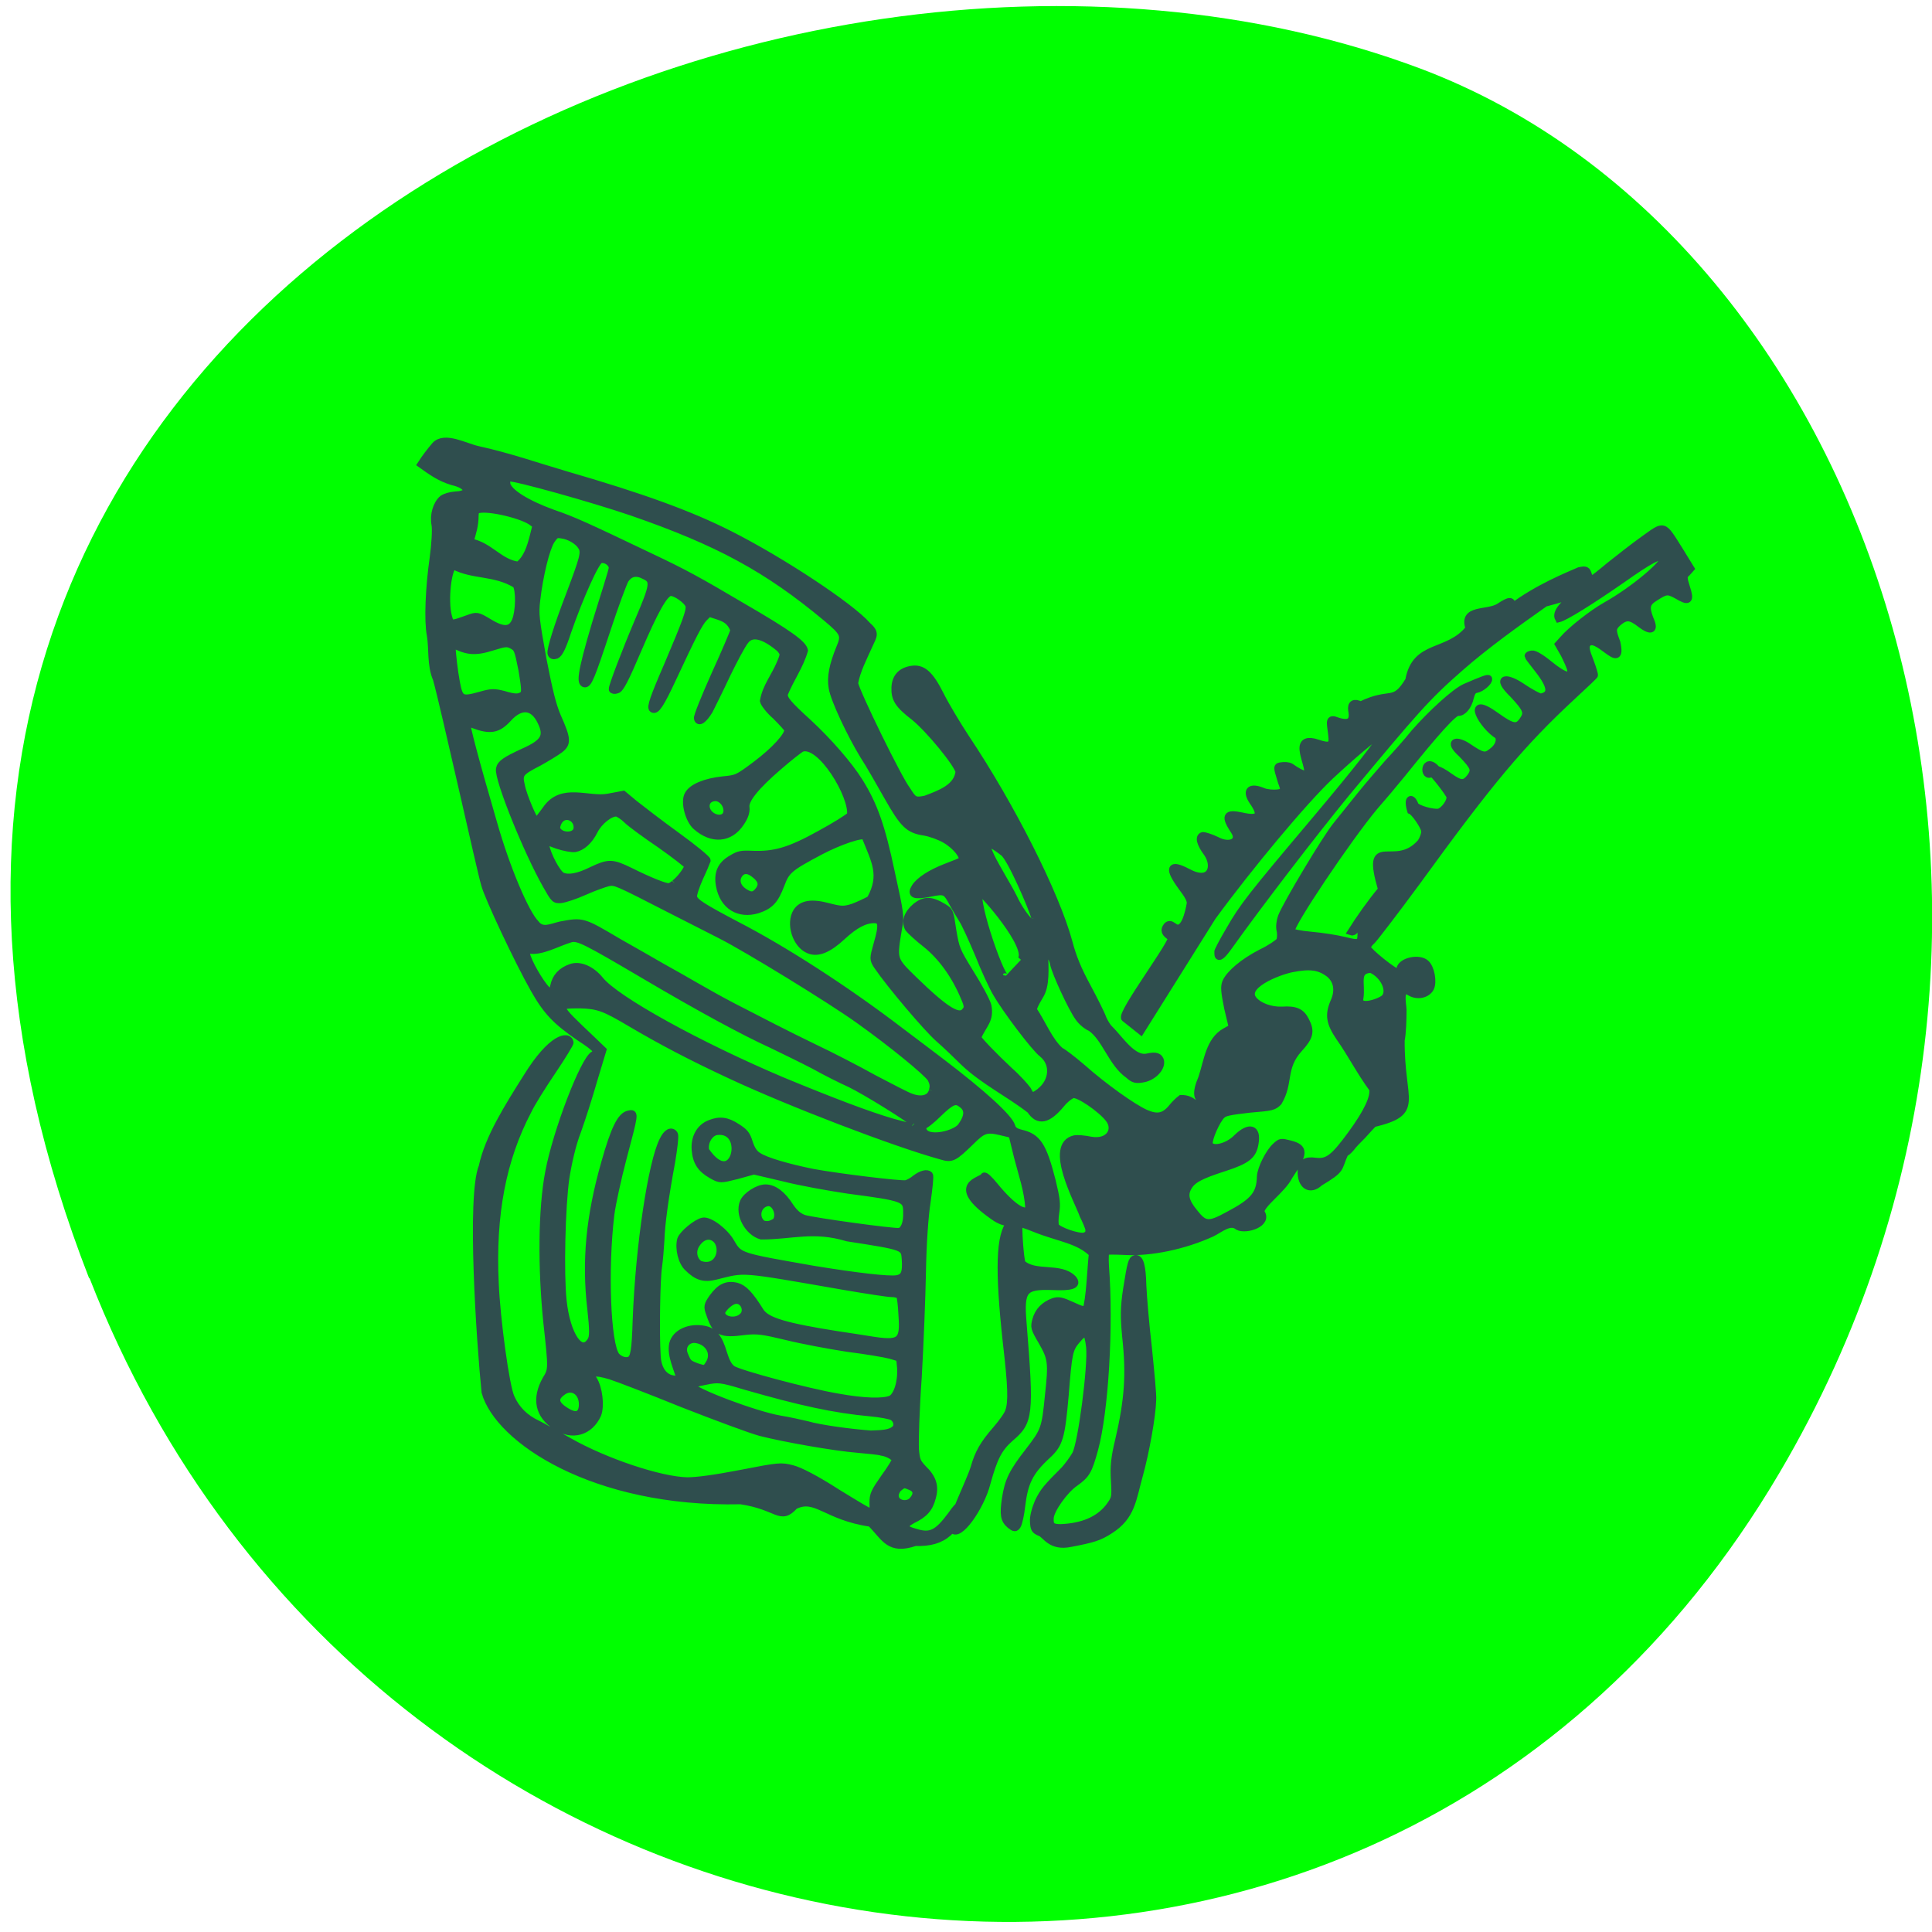 <svg xmlns="http://www.w3.org/2000/svg" viewBox="0 0 16 16"><path d="m 0.738 10.586 c -3.102 -7.961 5.598 -12.05 11.02 -10.02 c 3.781 1.418 5.668 7.07 2.98 11.629 c -3.387 5.758 -11.602 4.535 -13.996 -1.609" fill="#0f0"/><path d="m 116.31 203.44 c -6.06 -0.875 -7.313 -3.75 -10.188 -2.313 c -1.938 2.125 -2.125 0.063 -7.188 -0.688 c -19.625 0.438 -32.375 -8.188 -34.12 -14.5 c -0.688 -6.813 -2 -26.19 -0.375 -30.12 c 0.813 -3.813 3.375 -7.875 5.938 -11.938 c 3.313 -5.375 5.563 -5.688 5.75 -4.625 c 0 0.125 -1 1.813 -2.313 3.75 c -1.313 1.938 -2.813 4.313 -3.313 5.375 c -3.375 6.438 -4.813 13.813 -4.375 23 c 0.188 4.75 1.438 13.938 2.125 15.313 c 0.688 1.563 1.875 2.75 3.5 3.5 c 0.75 0.375 2.625 1.438 4.188 2.313 c 4.938 2.813 12.313 5.25 15.875 5.313 c 1.25 0 3.625 -0.313 7.188 -1 c 5.125 -1 5.313 -1 6.813 -0.625 c 1 0.25 3.188 1.375 6 3.188 c 2.438 1.5 4.5 2.75 4.625 2.688 c 0.125 0 0.25 -0.625 0.188 -1.313 c 0 -1.125 0.188 -1.5 1.5 -3.375 c 0.875 -1.188 1.5 -2.25 1.5 -2.375 c -0.063 -0.375 -1 -0.938 -1.875 -1.063 c -0.375 -0.125 -1.813 -0.25 -3.125 -0.375 c -3.188 -0.25 -9.875 -1.438 -13.06 -2.25 c -1.375 -0.375 -6.06 -2.125 -10.375 -3.813 c -4.313 -1.75 -8.688 -3.438 -9.688 -3.75 c -2.125 -0.625 -2.875 -0.5 -2.25 0.5 c 0.75 1.188 1 3.563 0.563 4.688 c -1.063 2.313 -3.375 3 -5.563 1.563 c -2.313 -1.5 -2.75 -3.688 -1.313 -6.25 c 0.813 -1.313 0.813 -1.375 0.125 -7.625 c -0.75 -7.313 -0.688 -15.188 0.25 -20.06 c 1 -5.375 4.688 -15 6 -15.688 c 0.75 -0.375 0.438 -0.813 -1.875 -2.313 c -3.188 -2.188 -4.438 -3.5 -6.125 -6.5 c -2.063 -3.625 -6.125 -12.25 -6.563 -13.938 c -0.25 -0.813 -1.563 -6.563 -3 -12.875 c -1.438 -6.25 -2.938 -12.813 -3.438 -14.563 c -0.813 -1.875 -0.5 -4.063 -0.813 -5.875 c -0.375 -1.875 -0.188 -6.313 0.375 -10.25 c 0.25 -1.813 0.375 -3.875 0.25 -4.5 c -0.25 -1.25 0.188 -2.75 1 -3.438 c 0.375 -0.25 1 -0.438 1.75 -0.5 c 2.125 -0.063 1.813 -1.313 -0.438 -1.813 c -1.688 -0.5 -2.875 -1.375 -4.188 -2.313 c 0.563 -0.875 1.188 -1.688 1.875 -2.5 c 1.25 -1.375 4 0.188 5.688 0.563 c 4.063 0.875 8.375 2.375 11.813 3.375 c 10.125 2.938 16.5 5.25 21.813 7.938 c 6.938 3.5 16.188 9.625 18.375 12.13 c 1.188 1.063 0.875 1.313 0.25 2.688 c -0.75 1.688 -1.625 3.313 -1.938 5.063 c 0.25 1.313 5.875 12.813 7 14.25 c 0.875 1.375 1 1.563 2.5 1.25 c 2 -0.75 4.25 -1.563 4.5 -3.688 c -0.25 -1.125 -4 -5.688 -6 -7.313 c -2.125 -1.625 -2.625 -2.438 -2.563 -3.938 c 0.063 -1.313 0.75 -2.125 2.063 -2.375 c 1.563 -0.313 2.563 0.563 4 3.438 c 0.688 1.375 2.188 3.875 3.375 5.688 c 6.06 9.06 12 20.813 13.75 27.25 c 0.563 2.125 1.188 3.625 2.5 6.06 c 0.938 1.75 1.875 3.625 2.063 4.188 c 0.25 0.563 0.625 1.125 0.813 1.313 c 1.438 1.375 3.188 4.313 5.188 3.813 c 1.063 -0.25 1.563 -0.063 1.688 0.563 c 0.125 0.938 -1 2.063 -2.25 2.313 c -1 0.188 -1.313 0.125 -2 -0.5 c -2.25 -1.563 -3.063 -4.938 -5.063 -6.313 c -0.5 -0.188 -1.25 -0.813 -1.625 -1.375 c -0.938 -1.313 -3.063 -5.938 -3.313 -7.125 c -0.125 -0.938 -1 -1.938 -1.25 -1.563 c 0.063 2.188 0.25 4.438 -0.625 5.813 c -0.5 0.813 -0.938 1.688 -0.875 1.875 c 1.188 1.75 2.125 4.188 3.625 5.5 c 0.313 0.125 1.625 1.125 2.938 2.25 c 2.813 2.5 6.75 5.313 8.438 6.06 c 1.563 0.688 2.5 0.5 3.5 -0.688 c 0.375 -0.5 1 -1.063 1.25 -1.25 c 1.688 -0.063 1.875 1.25 3.5 1.375 c 1 -0.188 0.875 -0.625 -0.25 -0.938 c -1.188 -0.313 -1.313 -1.188 -0.438 -3.25 c 0.75 -2.313 1 -4.938 3.063 -6.125 l 1 -0.563 l -0.625 -2.625 c -0.438 -2.188 -0.5 -2.813 -0.25 -3.438 c 0.5 -1.125 2.313 -2.688 4.75 -3.938 c 1.188 -0.563 2.25 -1.313 2.438 -1.563 c 0.125 -0.25 0.188 -0.875 0.063 -1.438 c -0.125 -0.5 0 -1.313 0.188 -1.813 c 0.688 -1.75 5.938 -10.5 7.313 -12.188 c 0.813 -1 2.25 -2.813 3.313 -4.125 c 1.063 -1.313 2.688 -3.188 3.563 -4.188 c 0.938 -1 2.563 -2.813 3.563 -4.063 c 2.188 -2.5 5.375 -5.438 6.75 -6.06 c 2.313 -1 3.125 -1.313 3.125 -1.125 c 0.063 0.375 -0.938 1.25 -1.625 1.375 c -0.438 0.063 -0.625 0.375 -0.813 1.063 c -0.25 1.188 -1 2.063 -1.625 2 c -0.563 -0.063 -2.875 2.5 -7.5 8.25 c -1.063 1.313 -2.75 3.313 -3.688 4.375 c -3.5 4.188 -11.313 15.813 -11.125 16.625 c 0 0.188 1.25 0.438 2.688 0.563 c 1.438 0.125 3.438 0.438 4.438 0.688 c 2 0.5 2.25 0.438 2.25 -0.938 c 0 -0.688 -0.125 -0.875 -0.375 -0.813 c -0.25 0 -0.438 0.188 -0.5 0.375 c -0.063 0.125 -0.25 0.25 -0.438 0.188 c 1.063 -1.688 2.688 -4 4.063 -5.625 c -2.313 -7.875 1.75 -2.25 5.25 -6.313 c 0.313 -0.5 0.563 -1.188 0.5 -1.563 c -0.125 -0.688 -1.375 -2.5 -1.875 -2.688 c -0.5 -1.688 0.125 -1.875 0.563 -0.688 c 0.313 0.5 2.375 1.063 3.188 0.938 c 0.688 -0.188 1.625 -1.438 1.5 -2.125 c -0.125 -0.438 -2.25 -3.188 -2.438 -3.125 c -1.188 0.875 -1.063 -2.438 0.688 -0.438 c 0.188 0 0.938 0.375 1.688 0.938 c 1.5 1.063 2 1.063 2.813 0 c 0.625 -0.938 0.5 -1.313 -1.188 -3.063 c -2 -1.813 -0.563 -1.875 0.813 -0.938 c 1.938 1.313 2.313 1.375 3.188 0.688 c 0.875 -0.625 1.25 -1.5 0.875 -2.188 c -2.125 -1.25 -4.563 -5.688 -0.313 -2.625 c 2.25 1.625 2.875 1.688 3.625 0.563 c 0.688 -1 0.5 -1.5 -1.313 -3.438 c -2.563 -2.5 -0.688 -2.25 1.063 -1.063 c 1.188 0.813 2.375 1.438 2.625 1.438 c 1.563 -0.313 1.438 -1.438 -0.375 -3.75 c -0.688 -0.875 -1.313 -1.688 -1.313 -1.75 c 0 -0.125 0.188 -0.188 0.5 -0.25 c 0.313 -0.063 1.25 0.5 2.313 1.375 c 2 1.625 3.063 1.938 2.875 0.688 c -0.063 -0.375 -0.5 -1.313 -0.875 -2.063 l -0.75 -1.313 l 0.563 -0.625 c 1.125 -1.313 3.938 -3.5 5.688 -4.5 c 3.813 -2.125 8.313 -5.938 7.75 -6.5 c -0.375 -0.438 -1.813 0.313 -5.438 2.875 c -4.313 3 -7.75 5.125 -8.563 5.313 c -0.5 -0.875 0.938 -2.125 2.063 -3.063 c 0.875 -0.563 -6.125 1.938 -5.875 1.125 c 0.188 -0.438 6.813 -5.188 7.125 -4.125 c 0.25 0.625 -9.75 6.688 -16.5 12.625 c -4.5 3.938 -6 5.688 -15.25 16.813 c -4.5 5.5 -11.688 14.875 -15.563 20.313 c -1.813 2.563 -1.438 0.875 -1.5 0.813 c -0.063 0 0.625 -1.375 1.563 -2.938 c 1.75 -3.063 2.875 -4.5 11.313 -14.5 c 5.688 -6.75 9.06 -11.06 9 -11.438 c 0 -0.125 -0.125 -0.188 -0.313 -0.125 c -0.438 0.063 -3.75 2.875 -6.625 5.563 c -3.5 3.313 -10.75 12 -15.688 18.75 l -9.563 15.25 l -2.125 -1.688 c -0.688 -0.563 7 -10.75 6.188 -10.813 c -0.875 -0.563 -1 -0.938 -0.563 -1.5 c 0.25 -0.25 0.438 -0.25 0.875 0.063 c 1.438 1.125 2.063 -2 2.25 -3.063 c 0.063 -0.438 -0.313 -1.125 -1.125 -2.188 c -1.875 -2.563 -1.625 -3.25 0.75 -2 c 3.125 1.688 3.875 -0.75 2.625 -2.563 c -0.938 -1.25 -1.188 -2.188 -0.563 -2.313 c 0.188 0 1.063 0.25 1.813 0.625 c 1.75 0.938 3.313 0.188 2.375 -1.25 c -1.313 -2 -1.125 -2.438 0.938 -2 c 2.438 0.563 2.875 -0.063 1.5 -2 c -0.938 -1.438 -0.313 -2 1.438 -1.25 c 0.5 0.188 1.375 0.25 1.875 0.188 c 1.375 -0.125 0.688 -0.875 0.438 -1.875 c -0.5 -1.625 -0.5 -1.688 0.063 -1.75 c 0.375 -0.063 0.938 -0.063 1.25 0.125 c 3.5 2.438 2.063 -0.188 1.75 -1.875 c -0.25 -1.25 0.188 -1.688 1.375 -1.438 c 1.438 0.438 2.5 0.875 2.438 -0.5 c -0.125 -1.813 -0.625 -2.813 0.5 -2.375 c 1.75 0.625 2.438 0.188 2.125 -1.375 c -0.125 -0.875 0.313 -1.125 1.188 -0.688 c 4.063 -2 4.375 0.063 6.438 -3.313 c 0.875 -5 5.25 -3.375 8.06 -6.938 c -1 -2.75 2.438 -1.875 4 -2.875 c 1.438 -0.938 1.75 -0.938 1.688 0.063 c 3.5 -2.625 7.438 -4.188 9 -4.875 c 0.875 -0.188 1 -0.125 1.188 0.5 c 0.125 0.375 0.313 0.688 0.5 0.688 c 0.125 -0.063 1.188 -0.875 2.375 -1.875 c 1.25 -1 3.25 -2.563 4.563 -3.5 c 2.813 -2 2.5 -2.125 4.75 1.438 l 1.5 2.438 l -0.5 0.563 c -0.5 0.438 -0.5 0.625 -0.063 2 c 0.563 1.75 0.313 1.938 -1.25 1 c -1.25 -0.688 -1.5 -0.625 -2.875 0.25 c -1.25 0.75 -1.375 1.313 -0.75 2.938 c 0.813 1.813 -0.188 1.438 -1.188 0.688 c -1.438 -1.125 -2 -1.125 -3.063 -0.25 c -0.813 0.75 -0.813 1.063 -0.188 2.688 c 0.938 4.313 -2.813 -1.625 -4 0.25 c -0.188 0.375 -0.125 0.875 0.438 2.25 c 0.375 1 0.625 1.875 0.563 1.875 c 0 0.063 -1.313 1.313 -2.875 2.75 c -6.875 6.375 -11.06 11.375 -20.813 24.813 c -2.938 4 -5.688 7.563 -6 7.875 c -0.375 0.313 -0.688 0.75 -0.625 1 c 0.125 0.5 3.625 3.313 4.063 3.25 c 0.125 0 0.25 -0.25 0.313 -0.438 c 0.188 -1.063 2.563 -1.563 3.438 -0.75 c 0.688 0.625 1 2.438 0.625 3.25 c -0.438 0.875 -1.75 1.188 -2.75 0.563 c -1.563 -0.938 -0.938 1.75 -0.938 2.375 c 0 1.375 -0.063 3.188 -0.25 4.063 c -0.063 8.313 2.75 9.563 -3.688 11.125 c -0.25 0.25 -0.875 0.938 -1.438 1.563 c -0.563 0.563 -1.313 1.313 -1.563 1.688 c -0.313 0.375 -0.688 0.688 -0.813 0.688 c -1 2.188 -0.25 2.063 -3.375 3.938 c -1.25 1.188 -2.5 0.438 -2.438 -1.563 c 0 -1.063 0.625 -1.438 1.875 -1.25 c 1.625 0.188 2.438 -0.375 4.813 -3.625 c 2.188 -3 3.063 -4.938 2.875 -6.06 c -1.75 -2.375 -2.813 -4.563 -4.438 -6.875 c -1.313 -1.938 -1.5 -3 -0.75 -4.75 c 0.688 -1.5 0.438 -2.875 -0.625 -3.75 c -1.313 -1 -2.563 -1.188 -5.063 -0.688 c -1.813 0.375 -6.688 2.25 -5.063 4.188 c 0.75 0.875 2.313 1.438 3.813 1.375 c 1.813 -0.125 2.563 0.25 3.125 1.375 c 0.75 1.438 0.563 2.188 -0.875 3.75 c -2.313 2.563 -1.188 4.5 -2.75 7.125 c -0.625 0.625 -0.813 0.688 -3.875 0.938 c -2.688 0.313 -3.313 0.438 -3.688 0.813 c -0.688 0.625 -1.813 3.188 -1.688 3.813 c 0.188 1 2.438 0.563 3.75 -0.813 c 1.625 -1.563 2.688 -1.25 2.375 0.688 c -0.25 1.688 -1 2.313 -4.063 3.313 c -3.313 1.063 -4.313 1.625 -4.875 2.625 c -0.563 1 -0.375 1.938 0.813 3.375 c 1.375 1.75 1.938 1.813 4.563 0.375 c 3.438 -1.813 4.25 -2.813 4.313 -5.188 c 0.063 -1.063 1.125 -3.188 2 -4 c 0.688 -0.625 0.688 -0.625 1.938 -0.313 c 1.938 0.5 1.938 1.188 -0.125 4.25 c -0.938 1.875 -3.75 3.688 -3.813 4.813 c 1.188 1.5 -1.938 2.5 -3 1.938 c -1.063 -0.875 -2.375 0.313 -3.5 0.875 c -3.688 1.688 -8.125 2.625 -11.625 2.438 c -1.313 -0.063 -2.438 -0.063 -2.563 0 c -0.063 0.125 -0.125 0.938 -0.063 1.875 c 0.625 8.25 -0.063 19.5 -1.438 24.563 c -0.813 2.938 -1.063 3.375 -2.625 4.5 c -1.375 0.938 -3.25 3.563 -3.313 4.688 c -0.063 1.063 0.25 1.313 1.438 1.313 c 2.875 -0.125 5 -1 6.375 -2.688 c 0.938 -1.25 0.938 -1.313 0.813 -3.625 c -0.125 -1.813 0 -3.063 0.563 -5.375 c 1.25 -5.375 1.5 -8.75 0.938 -13.875 c -0.25 -2.625 -0.25 -3.875 0.125 -6.313 c 0.563 -3.563 0.688 -3.938 1.125 -4.063 c 0.625 -0.125 0.938 0.938 1 3.625 c 0.063 1.438 0.375 5.188 0.75 8.375 c 0.313 3.125 0.625 6.25 0.563 6.875 c -0.063 2.188 -0.938 7 -1.75 9.938 c -0.938 3.313 -1 5.563 -3.938 7.438 c -1.438 0.938 -2.313 1.188 -5.25 1.75 c -2.688 0.563 -3.313 -1.188 -4.063 -1.438 c -0.75 -0.313 -0.813 -0.5 -0.875 -1.438 c -0.063 -0.625 0.25 -1.75 0.625 -2.625 c 0.688 -1.438 1.125 -1.938 3.5 -4.313 c 0.5 -0.563 1.188 -1.5 1.5 -2.063 c 0.813 -1.563 2.125 -11.813 1.875 -14.313 c -0.25 -2.188 -0.563 -2.375 -1.813 -0.875 c -0.938 1.125 -1.063 1.688 -1.5 7.313 c -0.5 5.625 -0.75 6.5 -2.375 8 c -2.375 2.188 -3.063 3.625 -3.438 6.813 c -0.125 1.125 -0.375 2.25 -0.563 2.563 c -0.25 0.375 -0.375 0.375 -0.938 -0.063 c -0.813 -0.688 -0.938 -1.375 -0.625 -3.5 c 0.375 -2.438 0.938 -3.563 3.125 -6.375 c 2.063 -2.688 2.188 -2.938 2.625 -7.438 c 0.5 -4.438 0.375 -5 -0.875 -7.188 c -1.063 -1.813 -1.063 -1.938 -0.813 -2.875 c 0.313 -1.188 1.125 -2 2.313 -2.438 c 0.688 -0.25 1.125 -0.125 2.5 0.5 c 1.313 0.625 1.688 0.688 1.938 0.375 c 0.125 -0.188 0.375 -1.813 0.5 -3.563 c 0.125 -1.688 0.25 -3.438 0.313 -3.75 c -1.875 -1.875 -4.5 -2.063 -7.75 -3.375 c -1.063 -0.438 -2 -0.75 -2.063 -0.625 c -0.188 0.313 0.125 4.75 0.375 5.313 c 1.75 1.625 5.125 0.313 6.813 2.063 c 0.688 0.813 -0.125 1.125 -2.75 1 c -3.813 -0.125 -4.313 0.438 -3.938 4.875 c 1 12.375 0.875 13.188 -1.688 15.375 c -1.563 1.375 -2.188 2.625 -3.125 6 c -0.813 3.25 -3.875 7.563 -4.625 6.125 c -0.375 -0.875 2.313 -6.125 2.938 -8.125 c 0.563 -2 1.25 -3.188 2.938 -5.125 c 0.813 -0.938 1.563 -2 1.688 -2.438 c 0.438 -1.25 0.375 -3.313 -0.313 -9.188 c -1.063 -9.75 -0.938 -14.438 0.563 -16.06 c 0.438 -0.5 -0.25 0.688 -2.313 -0.813 c -6.125 -4.313 -1.5 -4.688 -1.25 -5.313 c 0.063 -0.188 0.688 0.375 1.438 1.313 c 2.313 2.813 4.125 4 4.563 2.938 c -0.125 -2.313 -0.938 -4.625 -1.5 -6.813 l -0.75 -3.063 l -1.563 -0.375 c -1.875 -0.438 -2.375 -0.25 -3.938 1.313 c -2.313 2.25 -2.563 2.375 -4 1.938 c -6.313 -1.75 -20.313 -7.125 -28.19 -10.813 c -5.5 -2.563 -9.25 -4.563 -13.188 -6.875 c -3.563 -2.125 -4.438 -2.438 -6.813 -2.5 c -3.375 0 -3.375 0 1.438 4.563 l 1.563 1.5 l -1.188 3.938 c -0.625 2.188 -1.625 5.313 -2.188 6.875 c -0.688 1.75 -1.25 4.25 -1.563 6.25 c -0.563 3.875 -0.75 12.875 -0.375 16.375 c 0.5 4.75 2.438 7.5 3.75 5.375 c 0.313 -0.5 0.313 -1.375 0 -4.25 c -0.75 -6.375 -0.188 -12.375 1.875 -19.563 c 1.25 -4.438 2.125 -6.25 3.188 -6.438 c 0.813 -0.188 0.813 -0.188 -0.813 5.938 c -0.688 2.625 -1.438 6 -1.625 7.5 c -0.875 7.25 -0.5 17.375 0.75 18.875 c 0.5 0.563 1.375 0.813 1.875 0.5 c 0.5 -0.313 0.688 -1.188 0.813 -5.375 c 0.375 -9.875 2.063 -21 3.563 -23.938 c 0.5 -1.063 1.125 -1.375 1.5 -0.813 c 0.125 0.188 -0.063 1.813 -0.375 3.688 c -0.875 4.688 -1.375 8.313 -1.438 10.5 c -0.063 1.063 -0.188 2.625 -0.313 3.5 c -0.25 1.5 -0.375 8.875 -0.188 11.813 c 0.063 1.813 0.875 3 2.125 3.188 c 0.5 0.125 0.938 0.125 1 0.063 c -0.375 -1.5 -1.313 -3.188 -1 -4.75 c 0.375 -1.5 2.25 -2.313 4.188 -1.938 c 1.25 0.25 1.938 1.063 2.563 3.188 c 0.375 1.188 0.688 1.75 1.188 2.125 c 0.938 0.625 10.06 3.063 14.13 3.75 c 3.438 0.625 6.06 0.688 7.06 0.25 c 0.813 -0.375 1.438 -2.25 1.313 -4.188 l -0.125 -1.313 l -1.25 -0.375 c -0.688 -0.188 -3.25 -0.625 -5.75 -0.938 c -2.438 -0.375 -6.125 -1.063 -8.125 -1.563 c -3.125 -0.75 -3.938 -0.875 -5.563 -0.688 c -3.25 0.438 -3.875 0.125 -4.688 -2.313 c -0.375 -1 -0.313 -1.188 0.375 -2.188 c 1 -1.375 1.875 -1.813 3.188 -1.5 c 0.938 0.25 1.75 1.063 3.188 3.375 c 0.813 1.25 3.25 2 10.438 3.125 c 1.188 0.188 3 0.438 4.063 0.625 c 4.188 0.688 4.688 0.313 4.438 -3.188 c -0.063 -1.313 -0.188 -2.5 -0.313 -2.688 c -0.125 -0.188 -0.625 -0.313 -1.125 -0.313 c -0.5 0 -3.313 -0.438 -6.25 -0.938 c -14.375 -2.5 -13.188 -2.375 -17.25 -1.375 c -1.5 0.375 -2.438 0.125 -3.688 -1.125 c -0.813 -0.75 -1.25 -2.563 -0.938 -3.75 c 0.25 -0.75 2.063 -2.25 2.938 -2.438 c 0.875 -0.188 2.938 1.375 3.75 2.813 c 1.125 1.938 1.125 1.875 11.06 3.625 c 5.75 0.938 10.06 1.438 11.125 1.25 c 1 -0.188 1.25 -0.813 1.125 -2.625 c -0.125 -1.688 -0.063 -1.688 -7.75 -2.875 c -4.563 -1.375 -7.375 -0.25 -11.5 -0.25 c -1.75 -0.5 -3.063 -2.875 -2.375 -4.5 c 0.375 -0.875 1.938 -1.875 2.938 -1.875 c 1.125 0 2.25 0.875 3.25 2.438 c 0.625 0.938 1.188 1.375 1.875 1.625 c 1.188 0.375 12.06 1.875 12.75 1.75 c 0.625 -0.125 1.063 -1.125 1 -2.563 c 0 -1.875 -0.25 -2 -7.875 -3 c -2.5 -0.375 -6.375 -1.063 -8.563 -1.625 l -4 -0.938 l -2.25 0.625 c -2.25 0.563 -2.25 0.563 -3.375 -0.063 c -1.438 -0.813 -2.063 -1.75 -2.188 -3.375 c -0.125 -1.625 0.625 -3 2 -3.5 c 1.25 -0.5 2.25 -0.375 3.563 0.5 c 1 0.625 1.313 1 1.625 2.063 c 0.313 0.938 0.688 1.5 1.25 1.813 c 0.938 0.625 3.875 1.5 7.313 2.188 c 3.438 0.625 11.625 1.625 12.375 1.5 c 0.313 -0.063 0.875 -0.375 1.25 -0.688 c 0.813 -0.625 1.563 -0.813 1.875 -0.5 c 0.125 0.188 -0.063 1.75 -0.313 3.563 c -0.313 1.938 -0.563 5.75 -0.625 9.375 c -0.063 3.375 -0.313 9.688 -0.563 14.06 c -0.313 4.375 -0.438 8.688 -0.375 9.625 c 0.125 1.5 0.25 1.75 1 2.563 c 1.375 1.313 1.688 2.438 1.25 3.938 c -0.375 1.438 -1.063 2.188 -2.625 2.938 c -1.375 0.75 -1.25 1.25 0.438 1.688 c 2 0.625 2.938 0.125 4.75 -2.313 c 2.5 -3.625 0.938 1.125 -0.375 2.313 c -1.125 1 -2.5 1.375 -4.438 1.313 c -3.5 1.188 -4 -0.625 -5.938 -2.563 m 5.5 -2.938 c 0.813 -0.875 0.75 -1.625 -0.313 -2 c -0.75 -0.313 -0.813 -0.313 -1.563 0.313 c -1.25 1.625 0.813 2.625 1.875 1.688 m -2.188 -9.688 c 0.375 -0.438 0.188 -1.188 -0.375 -1.563 c -0.313 -0.188 -1.625 -0.438 -3 -0.563 c -4.813 -0.438 -9.375 -1.438 -16.75 -3.563 c -3.313 -1 -3.563 -1 -5.375 -0.625 c -1 0.188 -1.875 0.438 -1.813 0.563 c 0.125 0.75 8.563 3.938 11.875 4.5 c 1.188 0.188 2.813 0.563 3.625 0.75 c 1.688 0.5 5.875 1.063 8.5 1.25 c 1.188 -0.063 2.625 0 3.313 -0.75 m -41.813 -3.25 c 0 -1.75 -1.5 -2.625 -2.75 -1.625 c -1.188 0.875 -0.938 1.75 0.875 2.75 c 1.188 0.625 1.875 0.188 1.875 -1.125 m 17 -5.563 c 0.75 -1.438 -0.313 -3 -2.063 -3.125 c -1.125 0 -1.813 1.063 -1.313 2.125 c 0.438 1.063 0.5 1.125 1.625 1.563 c 1.188 0.375 1.188 0.375 1.75 -0.563 m 4.5 -6.25 c 0.688 -0.938 -0.125 -2.313 -1.188 -2.063 c -0.688 0.125 -1.875 1.313 -1.75 1.75 c 0.188 1.063 2.25 1.25 2.938 0.25 m 46.19 -11.375 c -0.063 -0.375 -0.438 -1.25 -0.813 -2 c -0.625 -1.813 -4.813 -9.375 -1.125 -10.188 c 0.313 -0.063 1.25 0 2.125 0.188 c 2.5 0.438 3.563 -1.438 2.438 -2.875 c -1 -1.313 -4.063 -3.438 -4.813 -3.25 c -0.313 0.063 -1.063 0.625 -1.563 1.25 c -1.813 2.188 -3.063 2.438 -4.125 0.813 c -2.813 -2.188 -6.25 -3.875 -8.875 -6.375 c -0.875 -0.875 -2.375 -2.313 -3.375 -3.188 c -1.563 -1.375 -6.438 -7.125 -8.188 -9.688 c -0.563 -0.875 -0.563 -0.938 0 -2.938 c 0.75 -2.563 0.625 -3.25 -0.438 -3.25 c -1.25 0 -2.563 0.688 -4.25 2.25 c -1.813 1.688 -3.25 2.313 -4.438 1.813 c -1.75 -0.688 -2.625 -3.563 -1.625 -5.125 c 0.688 -1 1.938 -1.25 4.25 -0.625 c 1.688 0.438 2.063 0.438 3.25 0.063 c 0.688 -0.25 1.75 -0.75 2.313 -1.063 c 1.813 -3.25 0.625 -5.125 -0.688 -8.438 c -0.375 -0.375 -3.375 0.625 -6 2 c -4.125 2.188 -4.563 2.563 -5.25 4.438 c -0.813 2.125 -1.438 2.813 -3.125 3.375 c -2.5 0.75 -4.563 -0.5 -5.063 -3.188 c -0.313 -1.688 0.188 -2.813 1.625 -3.625 c 0.938 -0.563 1.25 -0.625 2.688 -0.563 c 3 0.125 5 -0.438 9.06 -2.688 c 2.063 -1.125 3.875 -2.25 4.125 -2.563 c 0.375 -2.5 -4 -9.875 -6.563 -8.938 c -0.25 0.125 -1.625 1.188 -3.063 2.438 c -3.125 2.688 -4.563 4.5 -4.375 5.5 c 0.063 0.5 -0.125 1.188 -0.688 2 c -1.438 2.188 -3.813 2.375 -5.938 0.5 c -1 -0.875 -1.625 -3.313 -1.063 -4.25 c 0.5 -0.938 2.25 -1.688 4.625 -1.938 c 1.875 -0.188 1.938 -0.188 4.438 -2.063 c 2.5 -1.875 4.375 -3.938 4.25 -4.688 c -0.063 -0.188 -0.813 -1 -1.625 -1.813 c -0.875 -0.75 -1.563 -1.688 -1.625 -2 c 0.313 -1.875 1.5 -3.25 2.25 -5.063 c 0.5 -1.188 0.5 -1.25 -0.063 -1.938 c -1.625 -1.375 -3.625 -2.5 -4.688 -1 c -0.438 0.563 -1.5 2.563 -2.438 4.5 c -0.875 1.875 -1.938 4 -2.313 4.75 c -0.75 1.25 -1.438 1.75 -1.563 1.063 c -0.063 -0.25 1 -2.875 2.313 -5.813 c 1.375 -3 2.5 -5.688 2.563 -5.938 c -0.625 -1.688 -1.75 -1.75 -3.375 -2.313 l -0.625 0.625 c -0.688 0.688 -1.563 2.438 -4.188 8.06 c -1.625 3.5 -2.25 4.438 -2.688 4.125 c -0.313 -0.188 0.125 -1.5 2 -5.813 c 2.438 -5.75 3 -7.25 2.875 -7.938 c -0.125 -0.688 -1.875 -1.938 -2.563 -1.813 c -0.813 0.188 -2.063 2.438 -4.313 7.688 c -1.625 3.813 -2.313 5.188 -2.75 5.313 c -0.313 0.125 -0.625 0.063 -0.625 -0.063 c -0.063 -0.313 1.75 -5.063 3.5 -9.188 c 2.063 -4.813 2.125 -5.375 0.75 -6 c -1.063 -0.563 -1.938 -0.375 -2.563 0.563 c -0.25 0.438 -1.375 3.438 -2.438 6.688 c -2.125 6.438 -2.5 7.313 -3 7.188 c -0.438 -0.188 -0.625 -0.875 1.5 -8 c 1.063 -3.5 2.313 -7.25 2.25 -7.5 c -0.063 -0.688 -0.938 -1.25 -1.625 -1.063 c -0.563 0.063 -2.75 4.938 -4.375 9.625 c -0.688 2.125 -1.125 2.938 -1.5 3.125 c -0.375 0.125 -0.625 0.063 -0.688 -0.25 c -0.063 -0.563 0.75 -3.313 2.5 -7.875 c 1.813 -4.813 2.063 -5.625 1.563 -6.375 c -0.438 -0.75 -1.625 -1.438 -2.625 -1.563 c -0.75 -0.125 -0.875 -0.063 -1.438 0.75 c -0.688 1.063 -1.563 4.688 -1.938 7.875 c -0.25 2 -0.125 2.688 0.813 7.938 c 0.875 4.5 1.313 6.188 1.938 7.688 c 1.375 3.063 1.375 3.625 0.313 4.438 c -0.5 0.375 -1.75 1.125 -2.75 1.688 c -2.563 1.313 -2.75 1.563 -2.375 3.125 c 0.25 1.375 1.75 4.813 2 4.813 c 0.125 -0.063 0.688 -0.75 1.313 -1.625 c 2.125 -3.125 5.625 -1.125 8.313 -1.625 l 2 -0.375 l 1.5 1.25 c 0.875 0.688 3.375 2.625 5.625 4.25 c 2.25 1.625 4.063 3.125 4.063 3.313 c -0.063 0.188 -0.5 1.25 -1 2.313 c -0.5 1.125 -0.875 2.25 -0.813 2.563 c 0.125 0.688 1.25 1.375 5.75 3.75 c 6.313 3.25 14.75 8.688 22 14.25 c 1.688 1.25 4.125 3.125 5.375 4.063 c 5.5 4.188 9 7.375 9.375 8.563 c 0.125 0.5 0.5 0.75 1.25 0.938 c 2.188 0.5 2.938 1.625 4.125 6.25 c 0.625 2.563 0.688 3.188 0.5 4.375 c -0.125 0.813 -0.125 1.563 0 1.813 c 0.375 0.563 3 1.5 3.875 1.313 c 0.75 -0.313 0.5 -0.438 0.625 -0.813 m -49.688 1.375 c -0.813 -0.938 -2 -0.75 -2.813 0.5 c -0.625 0.938 -0.375 2.125 0.438 2.688 c 2.5 0.875 3.375 -1.875 2.375 -3.188 m 7.813 -2.5 c 0.75 -0.938 -0.063 -2.75 -1.125 -2.563 c -1.375 0.25 -1.75 2.063 -0.625 2.875 c 0.875 0.25 1.25 -0.063 1.75 -0.313 m 24.75 -12.688 c 1 -1.375 1.063 -2.375 0.063 -3.063 c -0.813 -0.625 -1.375 -0.375 -3.125 1.313 c -0.813 0.813 -1.75 1.563 -2.063 1.625 c -0.313 2.25 4.188 1.313 5.125 0.125 m -32.688 0.625 c -0.938 0.188 -1.688 1.438 -1.438 2.563 c 3.875 5.688 5.875 -3.188 1.438 -2.563 m 26.438 -1.063 c -0.563 -0.625 -6.375 -4.25 -8.563 -5.313 c -1.125 -0.5 -3.25 -1.563 -4.813 -2.438 c -1.563 -0.813 -4.125 -2.063 -5.688 -2.813 c -3.688 -1.688 -9.375 -4.75 -17 -9.25 c -7.75 -4.563 -8.813 -5.125 -9.813 -4.875 c -1.875 0.563 -3.938 1.813 -5.625 1.5 c -0.5 -0.125 -0.563 -0.063 -0.188 1 c 0.5 1.438 2.25 4.25 2.875 4.563 c 0.375 0.188 0.5 0.063 0.688 -0.75 c 0.25 -1.188 1 -2 2.25 -2.438 c 1.188 -0.438 2.75 0.25 3.875 1.625 c 2.125 2.688 13.313 8.813 24.375 13.5 c 6.813 2.813 11.438 4.563 14.625 5.5 c 2.938 0.813 3.563 0.875 3 0.25 m 16.813 -4.313 c 1.75 -1.375 1.938 -3.75 0.313 -5.063 c -1 -0.75 -4.875 -5.875 -6.125 -8.06 c -0.5 -0.813 -1.625 -3.25 -2.438 -5.313 c -0.875 -2.063 -1.813 -4.125 -2.125 -4.563 c -0.313 -0.5 -0.875 -1.438 -1.25 -2.125 c -0.938 -1.75 -1.063 -1.813 -3.188 -1.375 c -2 0.375 -2.5 0.188 -1.875 -0.813 c 0.563 -0.875 2.063 -1.875 4.188 -2.688 c 1 -0.375 1.938 -0.75 2.063 -0.875 c 0.375 -0.5 -0.813 -2 -2.25 -2.813 c -0.75 -0.438 -2 -0.875 -2.75 -1 c -2.125 -0.313 -2.813 -1 -4.938 -4.75 c -1.063 -1.875 -2.438 -4.313 -3.188 -5.438 c -1.75 -2.875 -3.938 -7.5 -4.188 -9.06 c -0.25 -1.438 0.063 -3 1 -5.313 c 0.75 -1.75 0.563 -2.063 -1.813 -4.063 c -7.875 -6.563 -14.438 -10.125 -26 -14.12 c -5.313 -1.813 -15.625 -4.688 -16.375 -4.563 c -0.313 0.063 -0.375 0.313 -0.313 0.875 c 0.25 1.063 2.563 2.563 6.188 3.875 c 2.75 0.938 4.5 1.75 13 5.813 c 4.5 2.125 6.438 3.188 12.25 6.625 c 6.25 3.625 8.125 5 8.313 5.875 c -0.625 2.125 -1.813 3.688 -2.688 5.813 c -0.063 0.688 0.438 1.313 3.25 3.875 c 2.625 2.438 5.375 5.563 6.813 7.875 c 1.938 3.125 2.938 5.938 4.25 12.188 c 1.188 5.375 1.25 5.813 0.938 7.375 c -0.688 4.188 -0.75 4.125 2 6.813 c 4.375 4.25 6.188 5.375 7 4.188 c 0.313 -0.375 0.313 -0.688 -0.188 -1.813 c -1.25 -3 -3.063 -5.438 -5.063 -7.06 c -1.063 -0.813 -2.125 -1.813 -2.375 -2.125 c -0.5 -0.875 -0.188 -1.938 1 -2.938 c 1.125 -0.875 2 -0.875 3.563 0.063 c 0.938 0.563 0.938 0.563 1.313 3.125 c 0.438 2.563 0.5 2.688 2.375 5.75 c 1.063 1.688 2.125 3.625 2.313 4.313 c 0.375 1.938 -0.563 2.438 -1.375 4.25 c 0.063 0.313 2.25 2.563 4.25 4.438 c 1.063 0.938 2.125 2.125 2.438 2.563 c 0.5 1 0.688 1 1.688 0.25 m -14.375 -0.125 c 0.188 -0.625 0.125 -1 -0.188 -1.625 c -0.5 -0.813 -5.125 -4.625 -9.688 -7.875 c -3.75 -2.688 -14.875 -9.5 -18.313 -11.25 c -1.625 -0.813 -4.625 -2.375 -6.75 -3.438 c -7.313 -3.75 -7.438 -3.813 -8.375 -3.625 c -0.5 0.125 -1.938 0.625 -3.188 1.188 c -1.25 0.563 -2.625 1 -3.125 1.063 c -0.813 0.063 -0.875 0 -1.938 -1.875 c -2.563 -4.5 -6.5 -14.25 -6.25 -15.563 c 0.125 -0.688 0.75 -1.125 3.188 -2.25 c 2.813 -1.25 3.313 -2.125 2.313 -4.125 c -1 -2.063 -2.688 -2.25 -4.375 -0.375 c -1.375 1.5 -2.375 1.688 -4.688 0.813 c -0.375 -0.188 -0.75 -0.188 -0.813 -0.063 c -0.125 0.188 1.063 4.75 3.563 13.313 c 1.688 5.938 4.25 12 5.625 13.375 c 0.875 1.125 2 0.5 3.313 0.188 c 3 -0.563 2.938 -0.563 7.813 2.313 c 1.75 1 4.313 2.438 5.688 3.25 c 3.188 1.75 6.25 3.625 9.5 5.313 c 3.625 1.875 7.375 3.813 10.875 5.5 c 2.25 1.063 5.875 2.938 8 4.125 c 2.188 1.125 4.375 2.313 5 2.5 c 1.375 0.5 2.563 0.188 2.813 -0.875 m 60.38 -12.375 c 0.938 -0.938 -0.063 -3.125 -1.813 -3.875 c -2.188 0.125 -1.188 1.938 -1.5 3.875 c -0.313 1.625 2.688 0.563 3.313 0 m -46.688 -10.75 c -0.313 -1.188 -3.188 -7.938 -4.188 -8.688 c -5 -3.938 -0.063 3.188 1.313 6 c 1.375 2.938 3.563 4.938 2.875 2.688 m -1.875 5.625 c 1.438 -1.625 -5.188 -9.188 -5.563 -9.125 c -0.813 1.25 3.313 12.875 3.563 11.25 m -32.938 -11.5 c 0.5 -0.75 0.25 -1.438 -0.813 -2.188 c -0.75 -0.563 -1.5 -0.5 -1.938 0.188 c -0.5 0.75 -0.25 1.688 0.688 2.313 c 0.938 0.625 1.438 0.563 2.063 -0.313 m -11.313 -0.813 c 0.813 -0.625 1.813 -2 1.75 -2.375 c -0.063 -0.188 -1.688 -1.438 -3.625 -2.813 c -1.938 -1.313 -4 -2.813 -4.5 -3.313 c -0.5 -0.5 -1.125 -0.875 -1.375 -0.938 c -0.875 -0.063 -2.375 1.125 -3 2.375 c -0.688 1.375 -1.625 2.188 -2.563 2.375 c -0.375 0.063 -1.438 -0.125 -2.375 -0.438 l -1.688 -0.625 l 0.125 0.688 c 0.25 1.313 1.5 3.688 2.188 4.063 c 0.813 0.375 2.125 0.188 4 -0.75 c 2.25 -1.063 2.688 -1.063 5.125 0.125 c 2.5 1.25 4.813 2.188 5.188 2.063 c 0.125 0 0.5 -0.188 0.75 -0.438 m 7 -9.625 c 0.063 -0.938 -0.688 -1.813 -1.5 -1.875 c -0.875 0 -1.438 0.563 -1.313 1.375 c 0.313 1.563 2.688 2 2.813 0.5 m -20.06 2.5 c 0.438 -1.875 -2.313 -2.875 -2.75 -0.313 c 0.188 1.125 2.313 1.375 2.75 0.313 m -7.125 -18.12 c 0.25 -0.313 0.188 -0.938 -0.188 -3.25 c -0.563 -2.813 -0.625 -2.938 -1.313 -3.313 c -0.688 -0.375 -1 -0.313 -2.625 0.188 c -2.563 0.813 -3.5 0.563 -5.5 -0.438 c 0.125 1.75 0.313 3.5 0.625 5.188 c 0.438 2.313 0.688 2.438 3.188 1.75 c 1.5 -0.438 1.875 -0.438 3.125 -0.125 c 1.625 0.5 2.125 0.438 2.688 0 m -1.063 -9.875 c 0.5 -1.25 0.563 -4.063 0.063 -4.813 c -2.875 -1.75 -5.688 -1.125 -8.313 -2.5 c -0.813 0.125 -1.313 4.688 -0.75 6.75 c 0.313 1.188 0.313 1.125 2.625 0.313 c 1.188 -0.438 1.25 -0.438 2.813 0.5 c 1.938 1.188 3 1.125 3.563 -0.25 m 2.375 -11.25 l 0.375 -1.5 l -0.688 -0.5 c -1.5 -1 -6.313 -2.063 -7.25 -1.5 c -0.188 0.063 -0.25 0.438 -0.25 0.75 c 0 1.25 -0.313 2.25 -0.688 3.5 c 2.688 0.5 3.938 2.813 6.5 3.125 c 1.188 -0.938 1.625 -2.438 2 -3.875" transform="scale(0.062)" fill="#2f4e4e" stroke="#2f4e4e" stroke-width="0.984"/></svg>